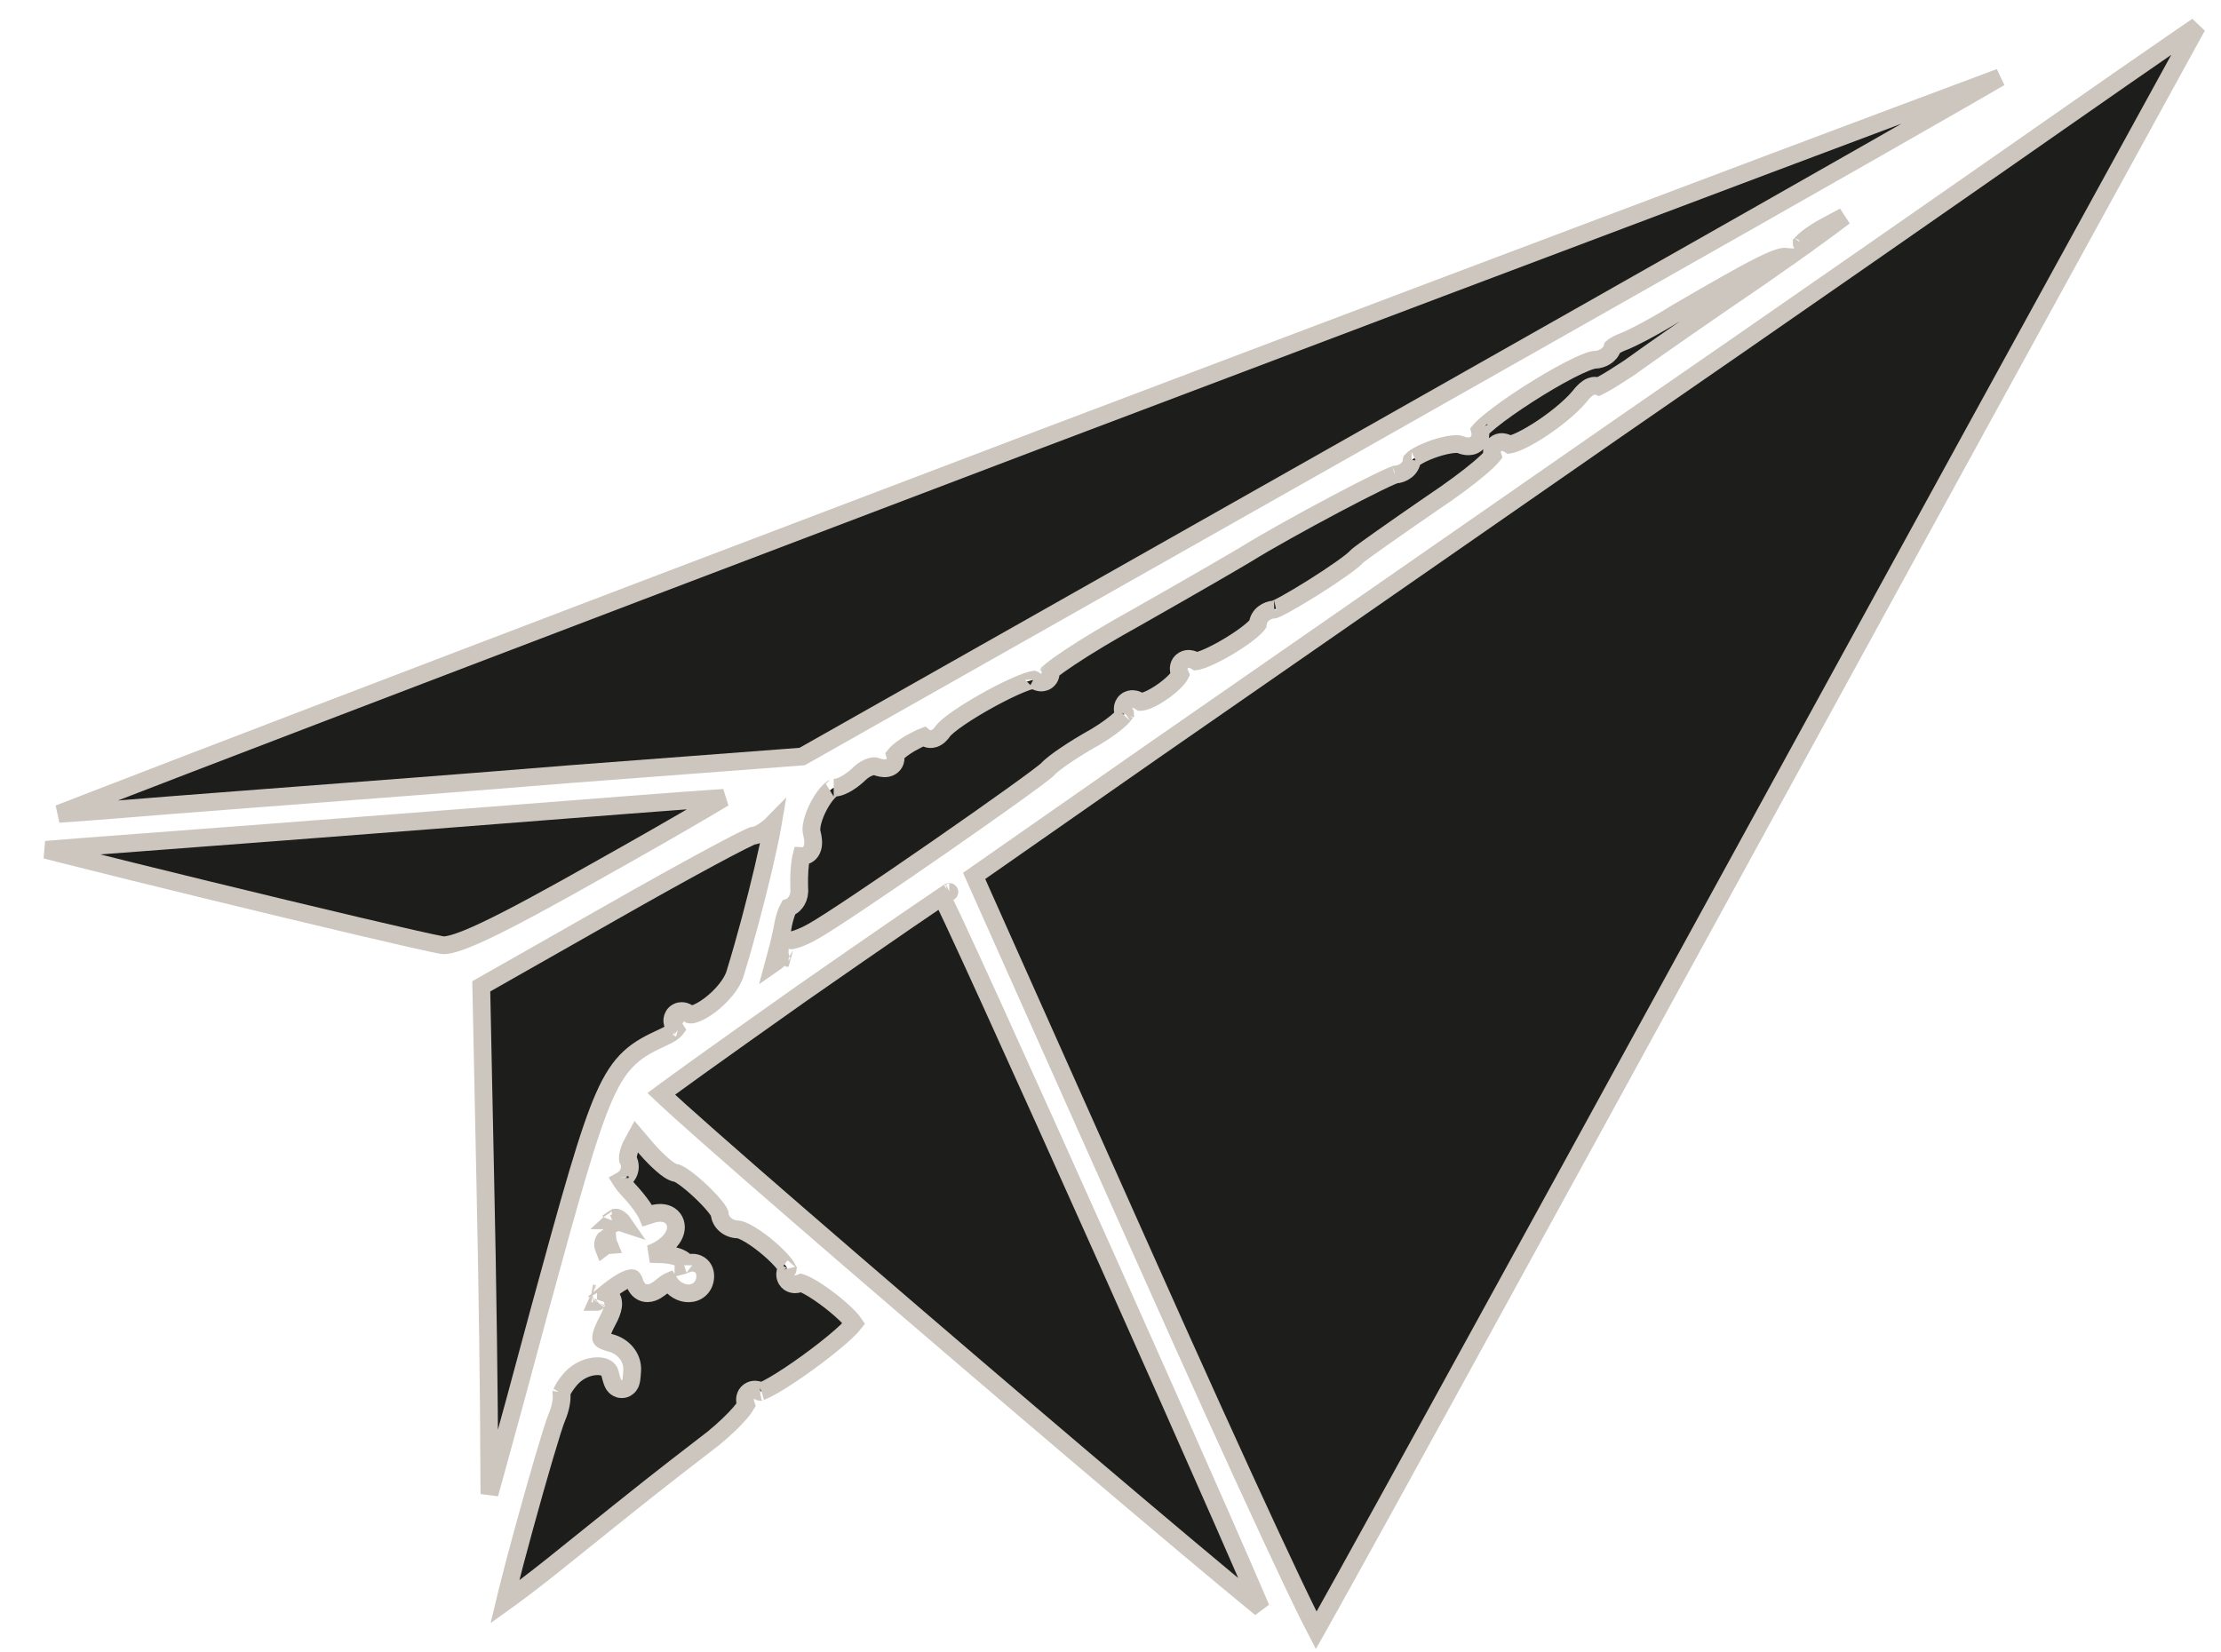 <svg width="250" height="186" viewBox="0 0 250 186" fill="none" xmlns="http://www.w3.org/2000/svg">
<path d="M148.153 183.57C148.238 183.421 148.329 183.259 148.426 183.086C149.115 181.861 150.109 180.076 151.376 177.788C153.911 173.214 157.535 166.641 161.982 158.556C170.876 142.385 183.058 120.168 196.392 95.803C215.048 61.717 231.843 31.131 240.655 15.082C244.443 8.185 246.756 3.972 247.109 3.321L247.121 3.299L247.134 3.277C247.202 3.165 247.269 3.054 247.335 2.945C246.624 3.429 245.809 3.988 244.905 4.61C241.506 6.947 236.852 10.178 231.745 13.748C221.528 20.891 199.196 36.442 182.016 48.287C179.074 50.331 175.949 52.502 172.733 54.737C157.169 65.55 139.459 77.855 129.944 84.448C129.944 84.448 129.944 84.448 129.943 84.448L109.649 98.619L128.931 141.803L128.931 141.803C134.309 153.87 139.257 164.781 142.904 172.629C144.728 176.554 146.224 179.707 147.285 181.853C147.622 182.533 147.912 183.107 148.153 183.57Z" fill="#1D1D1B" stroke="#CDC6BE" stroke-width="2"/>
<path d="M221.124 11.022C222.628 10.157 223.953 9.391 225.117 8.715C224.852 8.814 224.58 8.915 224.303 9.019C218.312 11.251 209.702 14.48 199.114 18.464C177.937 26.43 148.849 37.414 116.981 49.483C85.068 61.598 56.116 72.627 35.154 80.65C24.673 84.662 16.19 87.922 10.334 90.19C8.947 90.727 7.708 91.208 6.625 91.63C7.961 91.546 9.459 91.439 11.039 91.309C15.747 90.917 22.63 90.388 27.44 90.019C28.176 89.963 28.864 89.91 29.488 89.862C30.379 89.793 31.666 89.696 33.265 89.574C40.104 89.055 52.642 88.103 64.29 87.15L64.296 87.15L90.291 85.178L153.382 49.486C153.382 49.486 153.382 49.486 153.382 49.486C190.043 28.737 210.246 17.28 221.124 11.022Z" fill="#1D1D1B" stroke="#CDC6BE" stroke-width="2"/>
<path d="M116.404 76.539C116.404 76.538 116.4 76.538 116.391 76.538C116.4 76.539 116.404 76.539 116.404 76.539ZM116.614 76.699C116.518 76.657 116.415 76.605 116.308 76.547C116.261 76.555 116.198 76.567 116.116 76.586C115.834 76.655 115.441 76.788 114.956 76.985C113.991 77.375 112.767 77.972 111.521 78.651C110.278 79.328 109.036 80.074 108.035 80.755C107.534 81.096 107.104 81.413 106.768 81.692C106.425 81.977 106.231 82.18 106.149 82.295C105.932 82.617 105.598 83 105.144 83.151C104.886 83.237 104.417 83.291 104.013 82.945C104.009 82.941 104.004 82.937 104 82.934C103.622 83.077 103.095 83.334 102.479 83.68C101.76 84.103 101.211 84.524 100.888 84.855C100.832 84.913 100.787 84.963 100.753 85.005C100.799 85.15 100.825 85.32 100.801 85.51C100.719 86.147 100.199 86.399 99.911 86.466C99.642 86.528 99.381 86.499 99.197 86.465C98.992 86.428 98.775 86.363 98.555 86.281C98.507 86.263 98.298 86.233 97.913 86.368C97.563 86.49 97.188 86.708 96.878 86.978C96.429 87.424 95.927 87.826 95.445 88.126C95.004 88.4 94.414 88.695 93.843 88.695C93.853 88.695 93.852 88.695 93.84 88.7C93.797 88.718 93.612 88.795 93.296 89.117C92.941 89.479 92.56 90.011 92.223 90.627C91.889 91.24 91.62 91.894 91.468 92.484C91.308 93.102 91.306 93.528 91.369 93.749L91.369 93.749L91.373 93.76C91.523 94.314 91.603 94.936 91.46 95.439C91.391 95.679 91.187 96.163 90.632 96.338C90.484 96.384 90.343 96.399 90.212 96.391C90.2 96.438 90.187 96.49 90.174 96.547C90.01 97.281 89.919 98.48 89.96 100.003C90.019 100.517 89.908 101.012 89.68 101.407C89.517 101.688 89.214 102.036 88.774 102.184C88.723 102.274 88.66 102.405 88.589 102.58C88.385 103.085 88.177 103.822 88.052 104.659L88.047 104.688L88.041 104.717C87.781 105.955 87.425 107.389 87.138 108.424C87.437 108.217 87.645 108.017 87.763 107.859C87.773 107.844 87.783 107.831 87.791 107.819C87.744 107.739 87.701 107.654 87.665 107.566C87.589 107.376 87.499 107.051 87.608 106.687C87.738 106.254 88.074 105.999 88.406 105.9C88.664 105.823 88.912 105.838 89.099 105.87C89.119 105.867 89.152 105.862 89.199 105.852C89.339 105.823 89.536 105.768 89.78 105.681C90.266 105.509 90.867 105.241 91.448 104.908L91.459 104.902L91.469 104.897C93.08 104.026 99.416 99.753 105.558 95.496C108.612 93.379 111.593 91.283 113.877 89.644C115.02 88.824 115.984 88.121 116.695 87.589C117.05 87.322 117.337 87.102 117.549 86.933C117.656 86.848 117.738 86.779 117.799 86.727C117.847 86.686 117.87 86.664 117.878 86.657C118.261 86.223 119.062 85.622 119.965 85.013C120.924 84.365 122.118 83.631 123.356 82.943C124.581 82.198 125.527 81.497 126.109 80.946C126.318 80.748 126.456 80.591 126.541 80.477C126.497 80.378 126.457 80.276 126.429 80.174C126.4 80.07 126.365 79.905 126.381 79.711C126.398 79.505 126.483 79.196 126.767 78.96C127.04 78.732 127.342 78.702 127.519 78.709C127.695 78.716 127.842 78.762 127.938 78.797C128.099 78.857 128.254 78.943 128.394 79.031C128.414 79.031 128.444 79.03 128.486 79.025C128.638 79.008 128.86 78.951 129.147 78.836C129.719 78.607 130.405 78.209 131.054 77.734C131.705 77.258 132.261 76.747 132.598 76.323C132.722 76.166 132.797 76.047 132.838 75.966C132.778 75.83 132.722 75.672 132.696 75.507C132.67 75.344 132.606 74.683 133.228 74.328C133.485 74.181 133.737 74.174 133.889 74.187C134.046 74.201 134.179 74.242 134.274 74.279C134.397 74.326 134.518 74.388 134.632 74.455C134.658 74.452 134.689 74.447 134.727 74.439C134.942 74.396 135.248 74.299 135.636 74.141C136.405 73.829 137.363 73.333 138.307 72.767C139.251 72.202 140.144 71.59 140.788 71.056C141.113 70.788 141.349 70.561 141.493 70.388C141.533 70.34 141.561 70.303 141.579 70.277C141.664 69.231 142.631 68.661 143.461 68.616C143.463 68.616 143.464 68.616 143.465 68.615C143.527 68.593 143.623 68.553 143.758 68.491C144.025 68.367 144.383 68.18 144.813 67.942C145.669 67.468 146.757 66.817 147.86 66.123C148.963 65.429 150.069 64.699 150.961 64.067C151.408 63.752 151.794 63.465 152.097 63.224C152.415 62.971 152.593 62.805 152.662 62.725L152.687 62.695L152.714 62.668C152.806 62.577 152.954 62.462 153.073 62.372C153.217 62.262 153.407 62.121 153.636 61.954C154.095 61.62 154.724 61.17 155.477 60.638C156.985 59.572 159 58.169 161.172 56.675L161.178 56.671L161.184 56.667C163.334 55.234 165.221 53.833 166.517 52.736C167.17 52.182 167.643 51.73 167.923 51.405C167.953 51.37 167.98 51.337 168.004 51.308C167.983 51.24 167.966 51.169 167.955 51.097C167.928 50.934 167.865 50.273 168.487 49.918C168.744 49.771 168.996 49.764 169.148 49.777C169.304 49.791 169.438 49.833 169.532 49.869C169.663 49.919 169.792 49.986 169.912 50.058C169.925 50.056 169.941 50.054 169.958 50.051C170.121 50.024 170.365 49.953 170.691 49.821C171.338 49.559 172.166 49.115 173.059 48.551C174.848 47.421 176.731 45.913 177.771 44.672C178.072 44.275 178.416 43.914 178.746 43.693C178.835 43.634 178.946 43.569 179.073 43.519C179.19 43.473 179.393 43.41 179.641 43.434C179.743 43.444 179.847 43.468 179.947 43.508C180.073 43.447 180.227 43.367 180.412 43.265C181.151 42.858 182.202 42.202 183.407 41.4C185.788 39.661 192.56 34.966 198.51 30.91C199.471 30.239 200.409 29.581 201.305 28.947C201.233 28.942 201.166 28.934 201.105 28.926L201.071 28.921L201.037 28.914C200.95 28.895 200.744 28.879 200.275 29.02C199.805 29.16 199.15 29.433 198.2 29.905C196.305 30.847 193.402 32.498 188.747 35.21C187.506 35.99 186.18 36.745 185.058 37.34C183.983 37.911 183.026 38.373 182.519 38.547C182.144 38.699 181.822 38.882 181.608 39.038C181.565 39.07 181.53 39.097 181.503 39.12C181.383 39.609 181.019 39.941 180.759 40.114C180.407 40.349 179.955 40.502 179.485 40.508C179.357 40.516 179.043 40.589 178.509 40.8C177.992 41.005 177.36 41.3 176.649 41.668C175.229 42.401 173.55 43.39 171.954 44.417C170.355 45.446 168.862 46.498 167.808 47.353C167.275 47.785 166.885 48.142 166.651 48.405C166.627 48.432 166.605 48.458 166.586 48.48C166.618 48.622 166.638 48.772 166.636 48.925C166.633 49.239 166.528 49.671 166.135 49.974C165.775 50.251 165.365 50.267 165.098 50.242C164.826 50.216 164.55 50.133 164.288 50.03C164.152 49.989 163.767 49.965 163.108 50.078C162.481 50.186 161.754 50.39 161.061 50.649C160.364 50.91 159.746 51.21 159.322 51.489C159.126 51.619 159.002 51.724 158.934 51.796C158.836 52.827 157.878 53.389 157.053 53.433C157.04 53.437 157.023 53.443 157.003 53.45C156.902 53.486 156.756 53.544 156.561 53.628C156.174 53.795 155.647 54.041 155.009 54.353C153.736 54.975 152.06 55.837 150.262 56.789C146.663 58.696 142.62 60.943 140.389 62.326C139.638 62.795 134.014 66.06 127.968 69.489L127.968 69.489L127.958 69.494C124.947 71.157 122.282 72.77 120.423 74.006C119.489 74.627 118.779 75.138 118.334 75.505C118.301 75.533 118.27 75.559 118.241 75.584C118.266 75.71 118.277 75.877 118.229 76.063C118.175 76.27 118.054 76.473 117.859 76.623C117.679 76.762 117.492 76.812 117.366 76.83C117.139 76.863 116.95 76.814 116.876 76.794C116.778 76.767 116.688 76.731 116.614 76.699ZM88.759 107.841C88.757 107.84 88.758 107.841 88.763 107.841C88.761 107.841 88.76 107.841 88.759 107.841ZM87.85 107.711C87.85 107.711 87.847 107.717 87.845 107.728C87.85 107.716 87.851 107.71 87.85 107.711ZM169.839 50.062C169.839 50.062 169.842 50.063 169.847 50.063C169.842 50.062 169.839 50.062 169.839 50.062ZM206.244 25.381C206.746 25.009 207.2 24.666 207.599 24.36C206.858 24.765 206.204 25.117 205.687 25.387C204.691 25.907 203.851 26.457 203.311 26.907C203.142 27.048 203.019 27.166 202.934 27.257C202.974 27.411 202.996 27.581 202.981 27.755C204.196 26.886 205.301 26.082 206.244 25.381ZM202.801 27.422C202.801 27.422 202.802 27.421 202.803 27.419C202.801 27.422 202.801 27.423 202.801 27.422ZM126.647 80.306C126.647 80.306 126.643 80.312 126.639 80.325C126.646 80.311 126.648 80.305 126.647 80.306ZM132.877 75.871C132.877 75.871 132.877 75.872 132.877 75.874C132.877 75.872 132.877 75.871 132.877 75.871ZM143.418 68.63C143.417 68.63 143.421 68.63 143.428 68.627C143.422 68.629 143.418 68.63 143.418 68.63ZM166.469 48.099L166.472 48.107C166.471 48.105 166.47 48.102 166.469 48.099ZM158.887 51.853C158.887 51.853 158.889 51.85 158.893 51.844C158.888 51.85 158.886 51.853 158.887 51.853ZM157.089 53.423C157.088 53.423 157.087 53.423 157.086 53.423C157.096 53.421 157.097 53.42 157.089 53.423ZM117.859 74.865C117.864 74.871 117.869 74.878 117.874 74.885C117.866 74.873 117.857 74.862 117.847 74.851L117.859 74.865Z" fill="#1D1D1B" stroke="#CDC6BE" stroke-width="2"/>
<path d="M49.08 92.308L49.08 92.308C36.496 93.291 23.48 94.275 15.484 94.879C12.45 95.108 10.139 95.283 8.847 95.382C7.531 95.483 6.28 95.585 5.158 95.681C5.816 95.851 6.529 96.032 7.29 96.225C11.595 97.316 17.406 98.754 23.36 100.205C35.276 103.111 47.678 106.053 49.791 106.416C50.019 106.448 50.469 106.416 51.295 106.158C52.109 105.904 53.191 105.463 54.632 104.782C57.511 103.421 61.709 101.154 67.856 97.674L67.86 97.671C72.376 95.143 76.46 92.796 79.414 91.059C80.184 90.607 80.877 90.196 81.479 89.835C81.264 89.849 81.034 89.863 80.789 89.879C76.651 90.151 68.229 90.81 51.1 92.15L49.08 92.308Z" fill="#1D1D1B" stroke="#CDC6BE" stroke-width="2"/>
<path d="M55.064 164.541C55.064 165.852 55.074 167.086 55.091 168.201C55.307 167.428 55.541 166.588 55.79 165.687C57.1 160.955 58.84 154.561 60.693 147.647L60.694 147.643C64.298 134.442 66.243 127.451 68.01 123.453C68.906 121.427 69.791 120.085 70.883 119.075C71.966 118.073 73.192 117.459 74.621 116.802L74.621 116.802L74.632 116.796C75.398 116.456 75.824 116.146 76.007 115.931C76.018 115.918 76.027 115.907 76.035 115.896C75.954 115.768 75.882 115.639 75.825 115.514C75.789 115.434 75.751 115.339 75.722 115.233C75.698 115.143 75.659 114.969 75.685 114.761C75.714 114.529 75.848 114.147 76.262 113.942C76.609 113.771 76.93 113.844 77.053 113.88C77.312 113.956 77.526 114.116 77.652 114.217L77.669 114.23C77.709 114.238 77.853 114.251 78.184 114.144C78.664 113.988 79.284 113.647 79.937 113.151C81.271 112.137 82.433 110.72 82.755 109.574L82.758 109.562L82.762 109.55C83.884 105.915 85.054 101.485 85.909 97.851C86.336 96.034 86.683 94.427 86.904 93.225C86.935 93.06 86.963 92.904 86.988 92.757C86.693 93.058 86.372 93.321 86.064 93.529C85.832 93.686 85.591 93.824 85.355 93.926C85.176 94.003 84.944 94.085 84.692 94.111C84.642 94.13 84.567 94.162 84.465 94.208C84.227 94.315 83.89 94.478 83.458 94.695C82.597 95.128 81.397 95.759 79.943 96.542C77.036 98.109 73.133 100.274 68.934 102.667L68.933 102.668L54.172 111.053L54.612 132.243C54.612 132.243 54.612 132.244 54.612 132.244C54.883 144.272 55.064 158.835 55.064 164.541ZM76.349 115.739C76.349 115.739 76.352 115.741 76.357 115.744C76.352 115.74 76.349 115.739 76.349 115.739Z" fill="#1D1D1B" stroke="#CDC6BE" stroke-width="2"/>
<path d="M74.429 123.156C74.914 123.618 75.625 124.272 76.538 125.094C78.435 126.803 81.175 129.219 84.481 132.106C91.093 137.877 99.959 145.52 108.857 153.136C117.755 160.751 126.683 168.338 133.419 173.997C136.788 176.827 139.606 179.173 141.597 180.798C141.709 180.89 141.819 180.979 141.925 181.066C141.878 180.954 141.829 180.839 141.779 180.721C140.784 178.388 139.341 175.071 137.596 171.098C134.106 163.152 129.415 152.591 124.697 142.042C119.98 131.494 115.237 120.961 111.646 113.071C109.85 109.126 108.344 105.844 107.272 103.553C106.751 102.438 106.335 101.563 106.04 100.96C105.88 101.067 105.699 101.188 105.499 101.323C104.621 101.913 103.381 102.759 101.868 103.798C98.842 105.875 94.732 108.721 90.259 111.838C85.786 115.001 81.653 117.937 78.616 120.116C77.097 121.206 75.855 122.104 74.983 122.746C74.776 122.898 74.591 123.035 74.429 123.156ZM106.85 100.435C106.865 100.428 106.867 100.425 106.853 100.433C106.852 100.434 106.851 100.435 106.85 100.435Z" fill="#1D1D1B" stroke="#CDC6BE" stroke-width="2"/>
<path d="M71.216 128.676L71.209 128.689L71.202 128.701C70.946 129.14 70.782 129.616 70.712 130.011C70.677 130.208 70.669 130.363 70.675 130.467C70.677 130.499 70.68 130.522 70.682 130.536C70.971 131.055 70.967 131.653 70.703 132.155C70.523 132.496 70.245 132.759 69.918 132.94C70.069 133.182 70.342 133.538 70.796 134.023L70.802 134.028C71.368 134.642 71.896 135.288 72.289 135.853C72.485 136.134 72.659 136.413 72.789 136.67C72.819 136.728 72.853 136.797 72.886 136.874C72.911 136.866 72.938 136.856 72.967 136.845C73.637 136.588 74.323 136.466 74.921 136.639C75.239 136.731 75.546 136.912 75.771 137.208C75.995 137.503 76.084 137.844 76.084 138.165C76.084 138.772 75.775 139.332 75.394 139.764C74.994 140.217 74.434 140.628 73.74 140.949C73.564 141.03 73.387 141.106 73.211 141.175C73.532 141.198 73.844 141.21 74.135 141.21C74.889 141.21 75.612 141.309 76.18 141.499C76.46 141.592 76.758 141.725 77.007 141.923C77.112 142.006 77.234 142.122 77.338 142.273C77.689 142.154 78.112 142.107 78.529 142.286C79.16 142.556 79.384 143.159 79.384 143.657C79.384 144.181 79.221 144.686 78.849 145.068C78.482 145.445 78.002 145.606 77.549 145.617C76.671 145.638 75.805 145.121 75.285 144.293C75.262 144.303 75.234 144.317 75.201 144.334C75.07 144.405 74.899 144.521 74.681 144.699C74.398 144.935 74.125 145.144 73.867 145.297C73.625 145.44 73.281 145.606 72.881 145.606C72.396 145.606 72.018 145.368 71.772 145.055C71.571 144.8 71.455 144.496 71.377 144.242C71.286 143.992 71.205 143.932 71.197 143.926L71.197 143.926C71.194 143.924 71.188 143.92 71.169 143.917C71.146 143.913 71.093 143.908 70.999 143.922C70.549 143.991 69.736 144.397 68.428 145.435L68.423 145.439C68.353 145.494 68.285 145.547 68.222 145.599C68.25 145.608 68.279 145.619 68.309 145.631C68.608 145.757 68.794 145.983 68.895 146.193C69.065 146.548 69.028 146.916 68.998 147.109C68.928 147.564 68.712 148.108 68.415 148.653C68.088 149.263 67.88 149.729 67.766 150.09C67.65 150.459 67.661 150.632 67.675 150.695C67.675 150.696 67.676 150.697 67.676 150.698C67.681 150.721 67.69 150.762 67.802 150.84C67.947 150.942 68.215 151.063 68.687 151.186C70.149 151.554 71.289 152.833 71.154 154.4C71.132 154.756 71.108 155.061 71.074 155.285C71.059 155.39 71.033 155.537 70.983 155.677C70.96 155.742 70.908 155.876 70.802 156.011C70.694 156.149 70.425 156.41 69.988 156.41C69.584 156.41 69.33 156.183 69.24 156.091C69.137 155.985 69.074 155.878 69.043 155.819C68.976 155.696 68.927 155.562 68.891 155.457C68.817 155.236 68.736 154.932 68.646 154.573C68.54 154.175 68.115 153.794 67.157 153.822C66.227 153.848 65.107 154.297 64.298 155.178C63.934 155.583 63.618 156.02 63.411 156.387C63.307 156.572 63.243 156.717 63.21 156.816C63.206 156.83 63.202 156.841 63.199 156.851C63.258 157.253 63.206 157.726 63.126 158.132C63.035 158.603 62.879 159.124 62.667 159.604C62.444 160.134 61.922 161.792 61.249 164.074C60.583 166.333 59.791 169.133 59.041 171.868C58.29 174.605 57.584 177.272 57.088 179.268C56.989 179.665 56.899 180.034 56.819 180.37C57.059 180.198 57.319 180.009 57.597 179.805C59.244 178.595 61.491 176.865 63.92 174.886L63.92 174.886L63.925 174.882C73.457 167.222 73.945 166.846 79.246 162.758C79.575 162.504 79.923 162.236 80.293 161.95C81.522 160.94 82.582 159.92 83.28 159.116C83.626 158.717 83.854 158.405 83.974 158.194C83.93 158.067 83.892 157.931 83.873 157.794C83.853 157.651 83.788 157.046 84.324 156.664C84.577 156.483 84.844 156.453 85.021 156.459C85.195 156.466 85.341 156.509 85.441 156.546C85.526 156.576 85.609 156.615 85.688 156.656C85.726 156.643 85.772 156.626 85.824 156.605C86.134 156.479 86.567 156.257 87.101 155.947C88.161 155.333 89.51 154.435 90.862 153.458C92.212 152.482 93.543 151.441 94.568 150.547C95.081 150.099 95.505 149.699 95.812 149.37C95.945 149.227 96.049 149.106 96.126 149.006C96.026 148.857 95.867 148.658 95.642 148.415C95.103 147.834 94.312 147.134 93.457 146.47C92.602 145.807 91.721 145.21 91.014 144.824C90.656 144.629 90.38 144.508 90.194 144.451C90.182 144.448 90.171 144.445 90.161 144.442C90.025 144.502 89.867 144.557 89.703 144.583C89.54 144.61 88.879 144.673 88.523 144.051C88.376 143.794 88.369 143.542 88.382 143.39C88.396 143.234 88.438 143.101 88.474 143.006C88.506 142.921 88.545 142.838 88.588 142.757C88.532 142.655 88.442 142.515 88.306 142.338C87.923 141.839 87.313 141.219 86.602 140.606C85.895 139.996 85.125 139.424 84.439 139.012C84.096 138.805 83.79 138.649 83.536 138.546C83.267 138.438 83.124 138.419 83.085 138.419C82.049 138.419 81.053 137.673 81.002 136.601C80.993 136.578 80.973 136.535 80.936 136.47C80.846 136.312 80.699 136.102 80.495 135.847C80.09 135.341 79.522 134.74 78.906 134.156C78.29 133.572 77.648 133.029 77.103 132.632C76.829 132.434 76.596 132.284 76.413 132.186C76.278 132.113 76.21 132.09 76.198 132.085C75.987 132.067 75.814 131.996 75.717 131.952C75.582 131.891 75.451 131.814 75.332 131.736C75.093 131.58 74.826 131.37 74.554 131.134C74.004 130.658 73.361 130.013 72.746 129.304L72.746 129.304L72.741 129.298L71.605 127.964L71.216 128.676ZM69.858 137.638C69.962 137.653 70.062 137.678 70.158 137.71C69.989 137.464 69.787 137.288 69.604 137.185C69.424 137.085 69.312 137.081 69.267 137.085C69.168 137.139 69.084 137.194 69.016 137.246C69.012 137.249 69.009 137.251 69.005 137.254C69.059 137.417 69.087 137.581 69.093 137.743C69.358 137.62 69.637 137.607 69.858 137.638ZM68.357 139.359C68.261 139.443 68.156 139.519 68.044 139.586C68.035 139.598 68.024 139.615 68.012 139.636C67.977 139.697 67.942 139.779 67.918 139.876C67.869 140.071 67.877 140.259 67.923 140.395C67.926 140.401 67.928 140.408 67.931 140.415C68.044 140.33 68.161 140.275 68.258 140.243C68.365 140.208 68.467 140.192 68.555 140.185C68.447 139.924 68.383 139.645 68.357 139.359ZM67.2 146.581C67.201 146.581 67.202 146.578 67.205 146.573C67.201 146.578 67.2 146.581 67.2 146.581ZM85.54 156.7C85.541 156.7 85.542 156.7 85.543 156.7C85.514 156.702 85.51 156.706 85.54 156.7ZM88.659 142.919C88.66 142.919 88.658 142.912 88.653 142.897C88.656 142.911 88.658 142.919 88.659 142.919ZM68.86 137.395C68.861 137.395 68.861 137.394 68.862 137.391C68.861 137.394 68.86 137.395 68.86 137.395ZM69.77 132.641C69.769 132.638 69.769 132.636 69.769 132.636C69.769 132.636 69.769 132.637 69.77 132.641ZM76.925 142.458C76.925 142.458 76.928 142.457 76.936 142.454C76.928 142.456 76.925 142.457 76.925 142.458ZM66.75 145.64C66.75 145.64 66.753 145.641 66.759 145.642C66.754 145.641 66.751 145.64 66.75 145.64ZM63.19 156.889C63.19 156.889 63.191 156.887 63.191 156.883C63.19 156.887 63.19 156.889 63.19 156.889Z" fill="#1D1D1B" stroke="#CDC6BE" stroke-width="2"/>
</svg>
